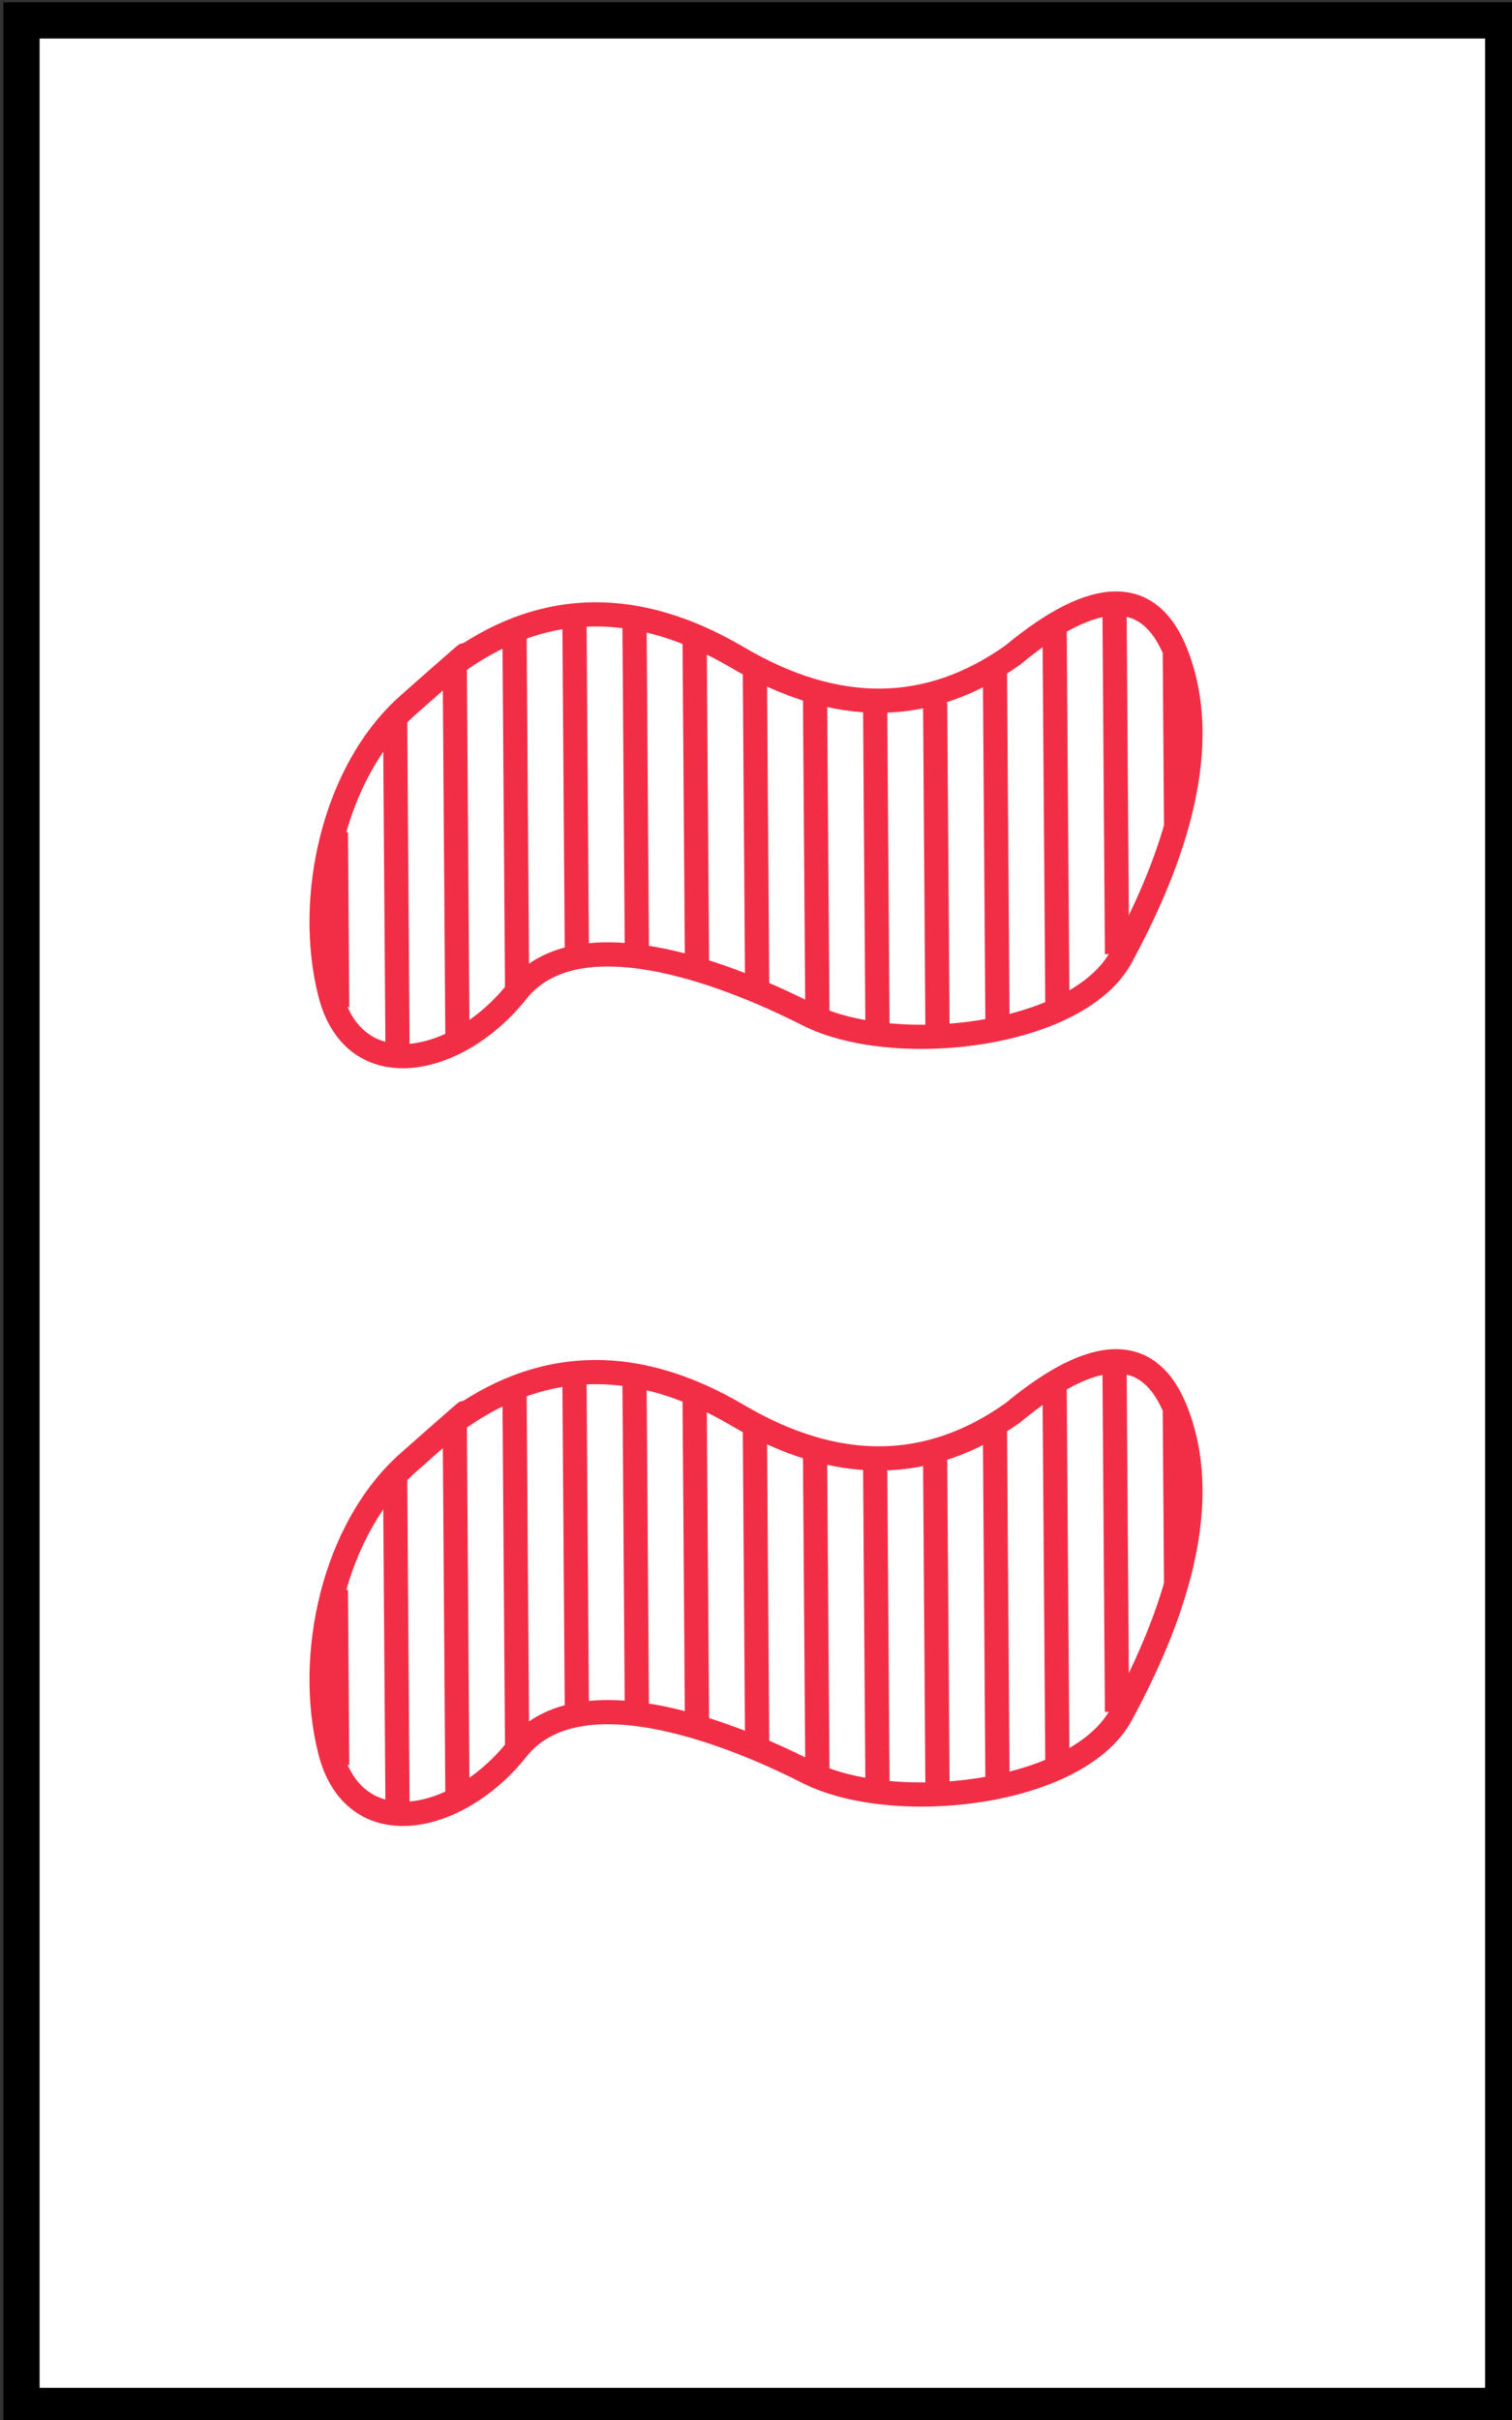 <?xml version="1.0" encoding="UTF-8" standalone="no"?>
<!DOCTYPE svg PUBLIC "-//W3C//DTD SVG 1.1//EN" "http://www.w3.org/Graphics/SVG/1.1/DTD/svg11.dtd">
<svg version="1.1" xmlns="http://www.w3.org/2000/svg" xmlns:xlink="http://www.w3.org/1999/xlink" preserveAspectRatio="xMidYMid meet" viewBox="0 0 250 400" width="250" height="400"><rect x="0" y="0" width="250" height="400" fill="#333333" stroke="none"/><defs><path d="M3.55 3.37L248.55 3.37L248.55 397.68L3.55 397.68L3.55 3.37Z" id="bQ3Sf6Smm"></path><path d="M67.52 116.49C55.16 127.44 50.59 148.45 54.57 164.15C58.54 179.85 75.68 176.2 85.46 163.88C95.24 151.56 119.33 160.45 133.54 167.67C147.76 174.89 178.2 171.48 185.39 158.13C192.59 144.79 201.03 124.79 194.47 108.06C190.1 96.91 181.09 96.99 167.44 108.29C153.49 118.2 138.33 118.33 121.96 108.68C105.58 99.04 90.28 99.17 76.05 109.08C78.61 106.73 75.77 109.2 67.52 116.49Z" id="a2bMdH2KjP"></path><path d="M55.75 166.48L55.54 137.58" id="a3r3YOIeI"></path><path d="M65.74 175.24L65.33 118.61" id="dgqz5uBoM"></path><path d="M75.64 172.46L75.19 109.68" id="ellCPvBIy"></path><path d="M85.5 163.27L85.07 104.6" id="b2j0h9dbuu"></path><path d="M95.39 158.47L94.97 101.25" id="aSG8DH8n9"></path><path d="M105.3 157.14L104.91 102.94" id="a6LCiGd5Z"></path><path d="M115.25 160.07L114.84 104.35" id="a1rV4d0l9E"></path><path d="M125.19 162.93L124.81 110.44" id="fvqKBRwgq"></path><path d="M135.15 167.57L134.76 115.07" id="a6gF2lMCN"></path><path d="M145.1 171.86L144.69 115.57" id="b1GLYv1L1N"></path><path d="M155.02 171.78L154.62 116.08" id="a7b9cpQcrS"></path><path d="M164.93 169.67L164.5 110.1" id="a2qTIaE01"></path><path d="M174.83 166.05L174.37 103.84" id="a7K6weB79"></path><path d="M184.69 157.7L184.28 101.08" id="b3VtFd4VeB"></path><path d="M194.46 136.38L194.25 108.07" id="a3u1lmLsb"></path><path d="M67.52 241.73C55.16 252.68 50.59 273.69 54.57 289.39C58.54 305.09 75.68 301.45 85.46 289.13C95.24 276.81 119.33 285.69 133.54 292.91C147.76 300.13 178.2 296.72 185.39 283.38C192.59 270.03 201.03 250.03 194.47 233.3C190.1 222.16 181.09 222.23 167.44 233.54C153.49 243.44 138.33 243.57 121.96 233.93C105.58 224.28 90.28 224.41 76.05 234.32C78.61 231.97 75.77 234.44 67.52 241.73Z" id="b25S4L6Lsm"></path><path d="M55.75 291.72L55.54 262.82" id="b1FxUoU9i"></path><path d="M65.74 300.48L65.33 243.86" id="a16hAfPB0X"></path><path d="M75.64 297.7L75.19 234.92" id="e5ol7jFMZ"></path><path d="M85.5 288.52L85.07 229.84" id="b2sLusgfn1"></path><path d="M95.39 283.71L94.97 226.5" id="a4WYJQC33"></path><path d="M105.3 282.38L104.91 228.18" id="f1Rbnym1kC"></path><path d="M115.25 285.31L114.84 229.59" id="h6i7pmmfka"></path><path d="M125.19 288.18L124.81 235.68" id="i4XeJ4jUvp"></path><path d="M135.15 292.81L134.76 240.31" id="ajViqJSf2"></path><path d="M145.1 297.1L144.69 240.82" id="cdMn6MOsC"></path><path d="M155.02 297.02L154.62 241.32" id="hARYjBgSm"></path><path d="M164.93 294.91L164.5 235.34" id="c2AKOdxAKF"></path><path d="M174.83 291.29L174.37 229.08" id="bnYjWo5wq"></path><path d="M184.69 282.95L184.28 226.32" id="h5EVq7jsc"></path><path d="M194.46 261.63L194.25 233.31" id="bHbYauzo9"></path></defs><g><g><g><use xlink:href="#bQ3Sf6Smm" opacity="1" fill="#ffffff" fill-opacity="1"></use><g><use xlink:href="#bQ3Sf6Smm" opacity="1" fill-opacity="0" stroke="#000000" stroke-width="6" stroke-opacity="1"></use></g></g><g><g><use xlink:href="#a2bMdH2KjP" opacity="1" fill-opacity="0" stroke="#f22e46" stroke-width="4" stroke-opacity="1"></use></g></g><g><g><use xlink:href="#a3r3YOIeI" opacity="1" fill-opacity="0" stroke="#f22e46" stroke-width="4" stroke-opacity="1"></use></g></g><g><g><use xlink:href="#dgqz5uBoM" opacity="1" fill-opacity="0" stroke="#f22e46" stroke-width="4" stroke-opacity="1"></use></g></g><g><g><use xlink:href="#ellCPvBIy" opacity="1" fill-opacity="0" stroke="#f22e46" stroke-width="4" stroke-opacity="1"></use></g></g><g><g><use xlink:href="#b2j0h9dbuu" opacity="1" fill-opacity="0" stroke="#f22e46" stroke-width="4" stroke-opacity="1"></use></g></g><g><g><use xlink:href="#aSG8DH8n9" opacity="1" fill-opacity="0" stroke="#f22e46" stroke-width="4" stroke-opacity="1"></use></g></g><g><g><use xlink:href="#a6LCiGd5Z" opacity="1" fill-opacity="0" stroke="#f22e46" stroke-width="4" stroke-opacity="1"></use></g></g><g><g><use xlink:href="#a1rV4d0l9E" opacity="1" fill-opacity="0" stroke="#f22e46" stroke-width="4" stroke-opacity="1"></use></g></g><g><g><use xlink:href="#fvqKBRwgq" opacity="1" fill-opacity="0" stroke="#f22e46" stroke-width="4" stroke-opacity="1"></use></g></g><g><g><use xlink:href="#a6gF2lMCN" opacity="1" fill-opacity="0" stroke="#f22e46" stroke-width="4" stroke-opacity="1"></use></g></g><g><g><use xlink:href="#b1GLYv1L1N" opacity="1" fill-opacity="0" stroke="#f22e46" stroke-width="4" stroke-opacity="1"></use></g></g><g><g><use xlink:href="#a7b9cpQcrS" opacity="1" fill-opacity="0" stroke="#f22e46" stroke-width="4" stroke-opacity="1"></use></g></g><g><g><use xlink:href="#a2qTIaE01" opacity="1" fill-opacity="0" stroke="#f22e46" stroke-width="4" stroke-opacity="1"></use></g></g><g><g><use xlink:href="#a7K6weB79" opacity="1" fill-opacity="0" stroke="#f22e46" stroke-width="4" stroke-opacity="1"></use></g></g><g><g><use xlink:href="#b3VtFd4VeB" opacity="1" fill-opacity="0" stroke="#f22e46" stroke-width="4" stroke-opacity="1"></use></g></g><g><g><use xlink:href="#a3u1lmLsb" opacity="1" fill-opacity="0" stroke="#f22e46" stroke-width="4" stroke-opacity="1"></use></g></g><g><g><use xlink:href="#b25S4L6Lsm" opacity="1" fill-opacity="0" stroke="#f22e46" stroke-width="4" stroke-opacity="1"></use></g></g><g><g><use xlink:href="#b1FxUoU9i" opacity="1" fill-opacity="0" stroke="#f22e46" stroke-width="4" stroke-opacity="1"></use></g></g><g><g><use xlink:href="#a16hAfPB0X" opacity="1" fill-opacity="0" stroke="#f22e46" stroke-width="4" stroke-opacity="1"></use></g></g><g><g><use xlink:href="#e5ol7jFMZ" opacity="1" fill-opacity="0" stroke="#f22e46" stroke-width="4" stroke-opacity="1"></use></g></g><g><g><use xlink:href="#b2sLusgfn1" opacity="1" fill-opacity="0" stroke="#f22e46" stroke-width="4" stroke-opacity="1"></use></g></g><g><g><use xlink:href="#a4WYJQC33" opacity="1" fill-opacity="0" stroke="#f22e46" stroke-width="4" stroke-opacity="1"></use></g></g><g><g><use xlink:href="#f1Rbnym1kC" opacity="1" fill-opacity="0" stroke="#f22e46" stroke-width="4" stroke-opacity="1"></use></g></g><g><g><use xlink:href="#h6i7pmmfka" opacity="1" fill-opacity="0" stroke="#f22e46" stroke-width="4" stroke-opacity="1"></use></g></g><g><g><use xlink:href="#i4XeJ4jUvp" opacity="1" fill-opacity="0" stroke="#f22e46" stroke-width="4" stroke-opacity="1"></use></g></g><g><g><use xlink:href="#ajViqJSf2" opacity="1" fill-opacity="0" stroke="#f22e46" stroke-width="4" stroke-opacity="1"></use></g></g><g><g><use xlink:href="#cdMn6MOsC" opacity="1" fill-opacity="0" stroke="#f22e46" stroke-width="4" stroke-opacity="1"></use></g></g><g><g><use xlink:href="#hARYjBgSm" opacity="1" fill-opacity="0" stroke="#f22e46" stroke-width="4" stroke-opacity="1"></use></g></g><g><g><use xlink:href="#c2AKOdxAKF" opacity="1" fill-opacity="0" stroke="#f22e46" stroke-width="4" stroke-opacity="1"></use></g></g><g><g><use xlink:href="#bnYjWo5wq" opacity="1" fill-opacity="0" stroke="#f22e46" stroke-width="4" stroke-opacity="1"></use></g></g><g><g><use xlink:href="#h5EVq7jsc" opacity="1" fill-opacity="0" stroke="#f22e46" stroke-width="4" stroke-opacity="1"></use></g></g><g><g><use xlink:href="#bHbYauzo9" opacity="1" fill-opacity="0" stroke="#f22e46" stroke-width="4" stroke-opacity="1"></use></g></g></g></g></svg>